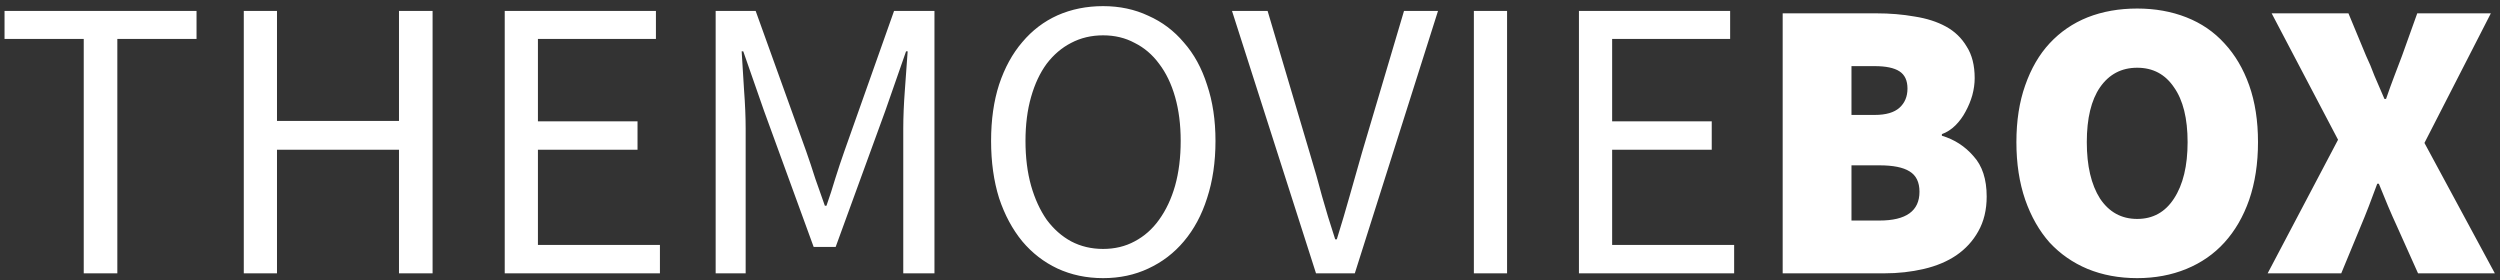 <svg width="375" height="42" viewBox="0 0 375 42" fill="none" xmlns="http://www.w3.org/2000/svg">
<rect x="0" y="0" width="375" height="42" fill="#333333" stroke="none"/>
<path d="M12.56 41V5.84H0.68V1.64H29.48V5.84H17.6V41H12.56ZM36.568 41V1.64H41.548V18.14H59.848V1.64H64.888V41H59.848V22.46H41.548V41H36.568ZM75.709 41V1.64H98.389V5.84H80.689V18.2H95.629V22.46H80.689V36.74H98.989V41H75.709ZM107.349 41V1.64H113.349L120.909 22.64C121.389 24 121.849 25.38 122.289 26.78C122.769 28.14 123.249 29.5 123.729 30.86H123.969C124.449 29.5 124.889 28.14 125.289 26.78C125.729 25.38 126.189 24 126.669 22.64L134.109 1.64H140.169V41H135.489V19.34C135.489 17.58 135.569 15.64 135.729 13.52C135.889 11.4 136.029 9.46 136.149 7.7H135.909L132.789 16.64L125.349 37.04H122.049L114.609 16.64L111.489 7.7H111.249C111.369 9.46 111.489 11.4 111.609 13.52C111.769 15.64 111.849 17.58 111.849 19.34V41H107.349ZM165.463 41.72C162.983 41.72 160.703 41.24 158.623 40.28C156.583 39.32 154.823 37.96 153.343 36.2C151.863 34.4 150.703 32.24 149.863 29.72C149.063 27.16 148.663 24.3 148.663 21.14C148.663 17.98 149.063 15.16 149.863 12.68C150.703 10.16 151.863 8.04 153.343 6.32C154.823 4.56 156.583 3.22 158.623 2.3C160.703 1.38 162.983 0.92 165.463 0.92C167.943 0.92 170.203 1.4 172.243 2.36C174.323 3.28 176.103 4.62 177.583 6.38C179.103 8.1 180.263 10.22 181.063 12.74C181.903 15.22 182.323 18.02 182.323 21.14C182.323 24.3 181.903 27.16 181.063 29.72C180.263 32.24 179.103 34.4 177.583 36.2C176.103 37.96 174.323 39.32 172.243 40.28C170.203 41.24 167.943 41.72 165.463 41.72ZM165.463 37.34C167.223 37.34 168.803 36.96 170.203 36.2C171.643 35.44 172.863 34.36 173.863 32.96C174.903 31.52 175.703 29.82 176.263 27.86C176.823 25.86 177.103 23.62 177.103 21.14C177.103 18.7 176.823 16.5 176.263 14.54C175.703 12.58 174.903 10.92 173.863 9.56C172.863 8.2 171.643 7.16 170.203 6.44C168.803 5.68 167.223 5.3 165.463 5.3C163.703 5.3 162.103 5.68 160.663 6.44C159.263 7.16 158.043 8.2 157.003 9.56C156.003 10.92 155.223 12.58 154.663 14.54C154.103 16.5 153.823 18.7 153.823 21.14C153.823 23.62 154.103 25.86 154.663 27.86C155.223 29.82 156.003 31.52 157.003 32.96C158.043 34.36 159.263 35.44 160.663 36.2C162.103 36.96 163.703 37.34 165.463 37.34ZM197.401 41L184.801 1.64H190.141L196.441 22.88C197.161 25.24 197.781 27.42 198.301 29.42C198.861 31.42 199.521 33.58 200.281 35.9H200.521C201.241 33.58 201.881 31.42 202.441 29.42C203.001 27.42 203.621 25.24 204.301 22.88L210.601 1.64H215.701L203.221 41H197.401ZM221.08 41V1.64H226.06V41H221.08ZM236.841 41V1.64H259.521V5.84H241.821V18.2H256.761V22.46H241.821V36.74H260.121V41H236.841ZM267.402 41V2H281.442C283.482 2 285.402 2.16 287.202 2.48C289.002 2.76 290.562 3.26 291.882 3.98C293.202 4.7 294.242 5.7 295.002 6.98C295.802 8.22 296.202 9.8 296.202 11.72C296.202 12.56 296.082 13.42 295.842 14.3C295.602 15.14 295.262 15.96 294.822 16.76C294.422 17.52 293.922 18.2 293.322 18.8C292.722 19.4 292.042 19.84 291.282 20.12V20.36C293.162 20.92 294.742 21.94 296.022 23.42C297.342 24.86 298.002 26.88 298.002 29.48C298.002 31.48 297.582 33.22 296.742 34.7C295.942 36.14 294.842 37.34 293.442 38.3C292.082 39.22 290.462 39.9 288.582 40.34C286.702 40.78 284.722 41 282.642 41H267.402ZM277.722 17.24H281.202C282.882 17.24 284.122 16.88 284.922 16.16C285.722 15.44 286.122 14.48 286.122 13.28C286.122 12.08 285.722 11.22 284.922 10.7C284.122 10.18 282.882 9.92 281.202 9.92H277.722V17.24ZM277.722 33.08H281.922C285.922 33.08 287.922 31.64 287.922 28.76C287.922 27.32 287.422 26.3 286.422 25.7C285.462 25.1 283.962 24.8 281.922 24.8H277.722V33.08ZM320.58 41.72C317.86 41.72 315.38 41.26 313.14 40.34C310.94 39.42 309.04 38.1 307.44 36.38C305.88 34.62 304.66 32.48 303.78 29.96C302.9 27.4 302.46 24.52 302.46 21.32C302.46 18.12 302.9 15.28 303.78 12.8C304.66 10.28 305.88 8.18 307.44 6.5C309.04 4.78 310.94 3.48 313.14 2.6C315.38 1.72 317.86 1.28 320.58 1.28C323.26 1.28 325.72 1.72 327.96 2.6C330.2 3.48 332.1 4.78 333.66 6.5C335.26 8.22 336.5 10.32 337.38 12.8C338.26 15.28 338.7 18.12 338.7 21.32C338.7 24.52 338.26 27.4 337.38 29.96C336.5 32.48 335.26 34.62 333.66 36.38C332.1 38.1 330.2 39.42 327.96 40.34C325.72 41.26 323.26 41.72 320.58 41.72ZM320.58 32.84C322.94 32.84 324.78 31.82 326.1 29.78C327.46 27.7 328.14 24.88 328.14 21.32C328.14 17.76 327.46 15.02 326.1 13.1C324.78 11.14 322.94 10.16 320.58 10.16C318.22 10.16 316.36 11.14 315 13.1C313.68 15.02 313.02 17.76 313.02 21.32C313.02 24.88 313.68 27.7 315 29.78C316.36 31.82 318.22 32.84 320.58 32.84ZM340.147 41L350.707 20.96L340.747 2H352.267L354.907 8.36C355.347 9.28 355.767 10.28 356.167 11.36C356.607 12.4 357.107 13.56 357.667 14.84H357.907C358.347 13.56 358.767 12.4 359.167 11.36C359.567 10.28 359.947 9.28 360.307 8.36L362.587 2H373.627L363.667 21.44L374.227 41H362.707L359.587 34.04C359.107 33 358.647 31.96 358.207 30.92C357.767 29.88 357.307 28.76 356.827 27.56H356.587C356.147 28.76 355.727 29.88 355.327 30.92C354.927 31.96 354.507 33 354.067 34.04L351.187 41H340.147Z" fill="white"/>
</svg>
